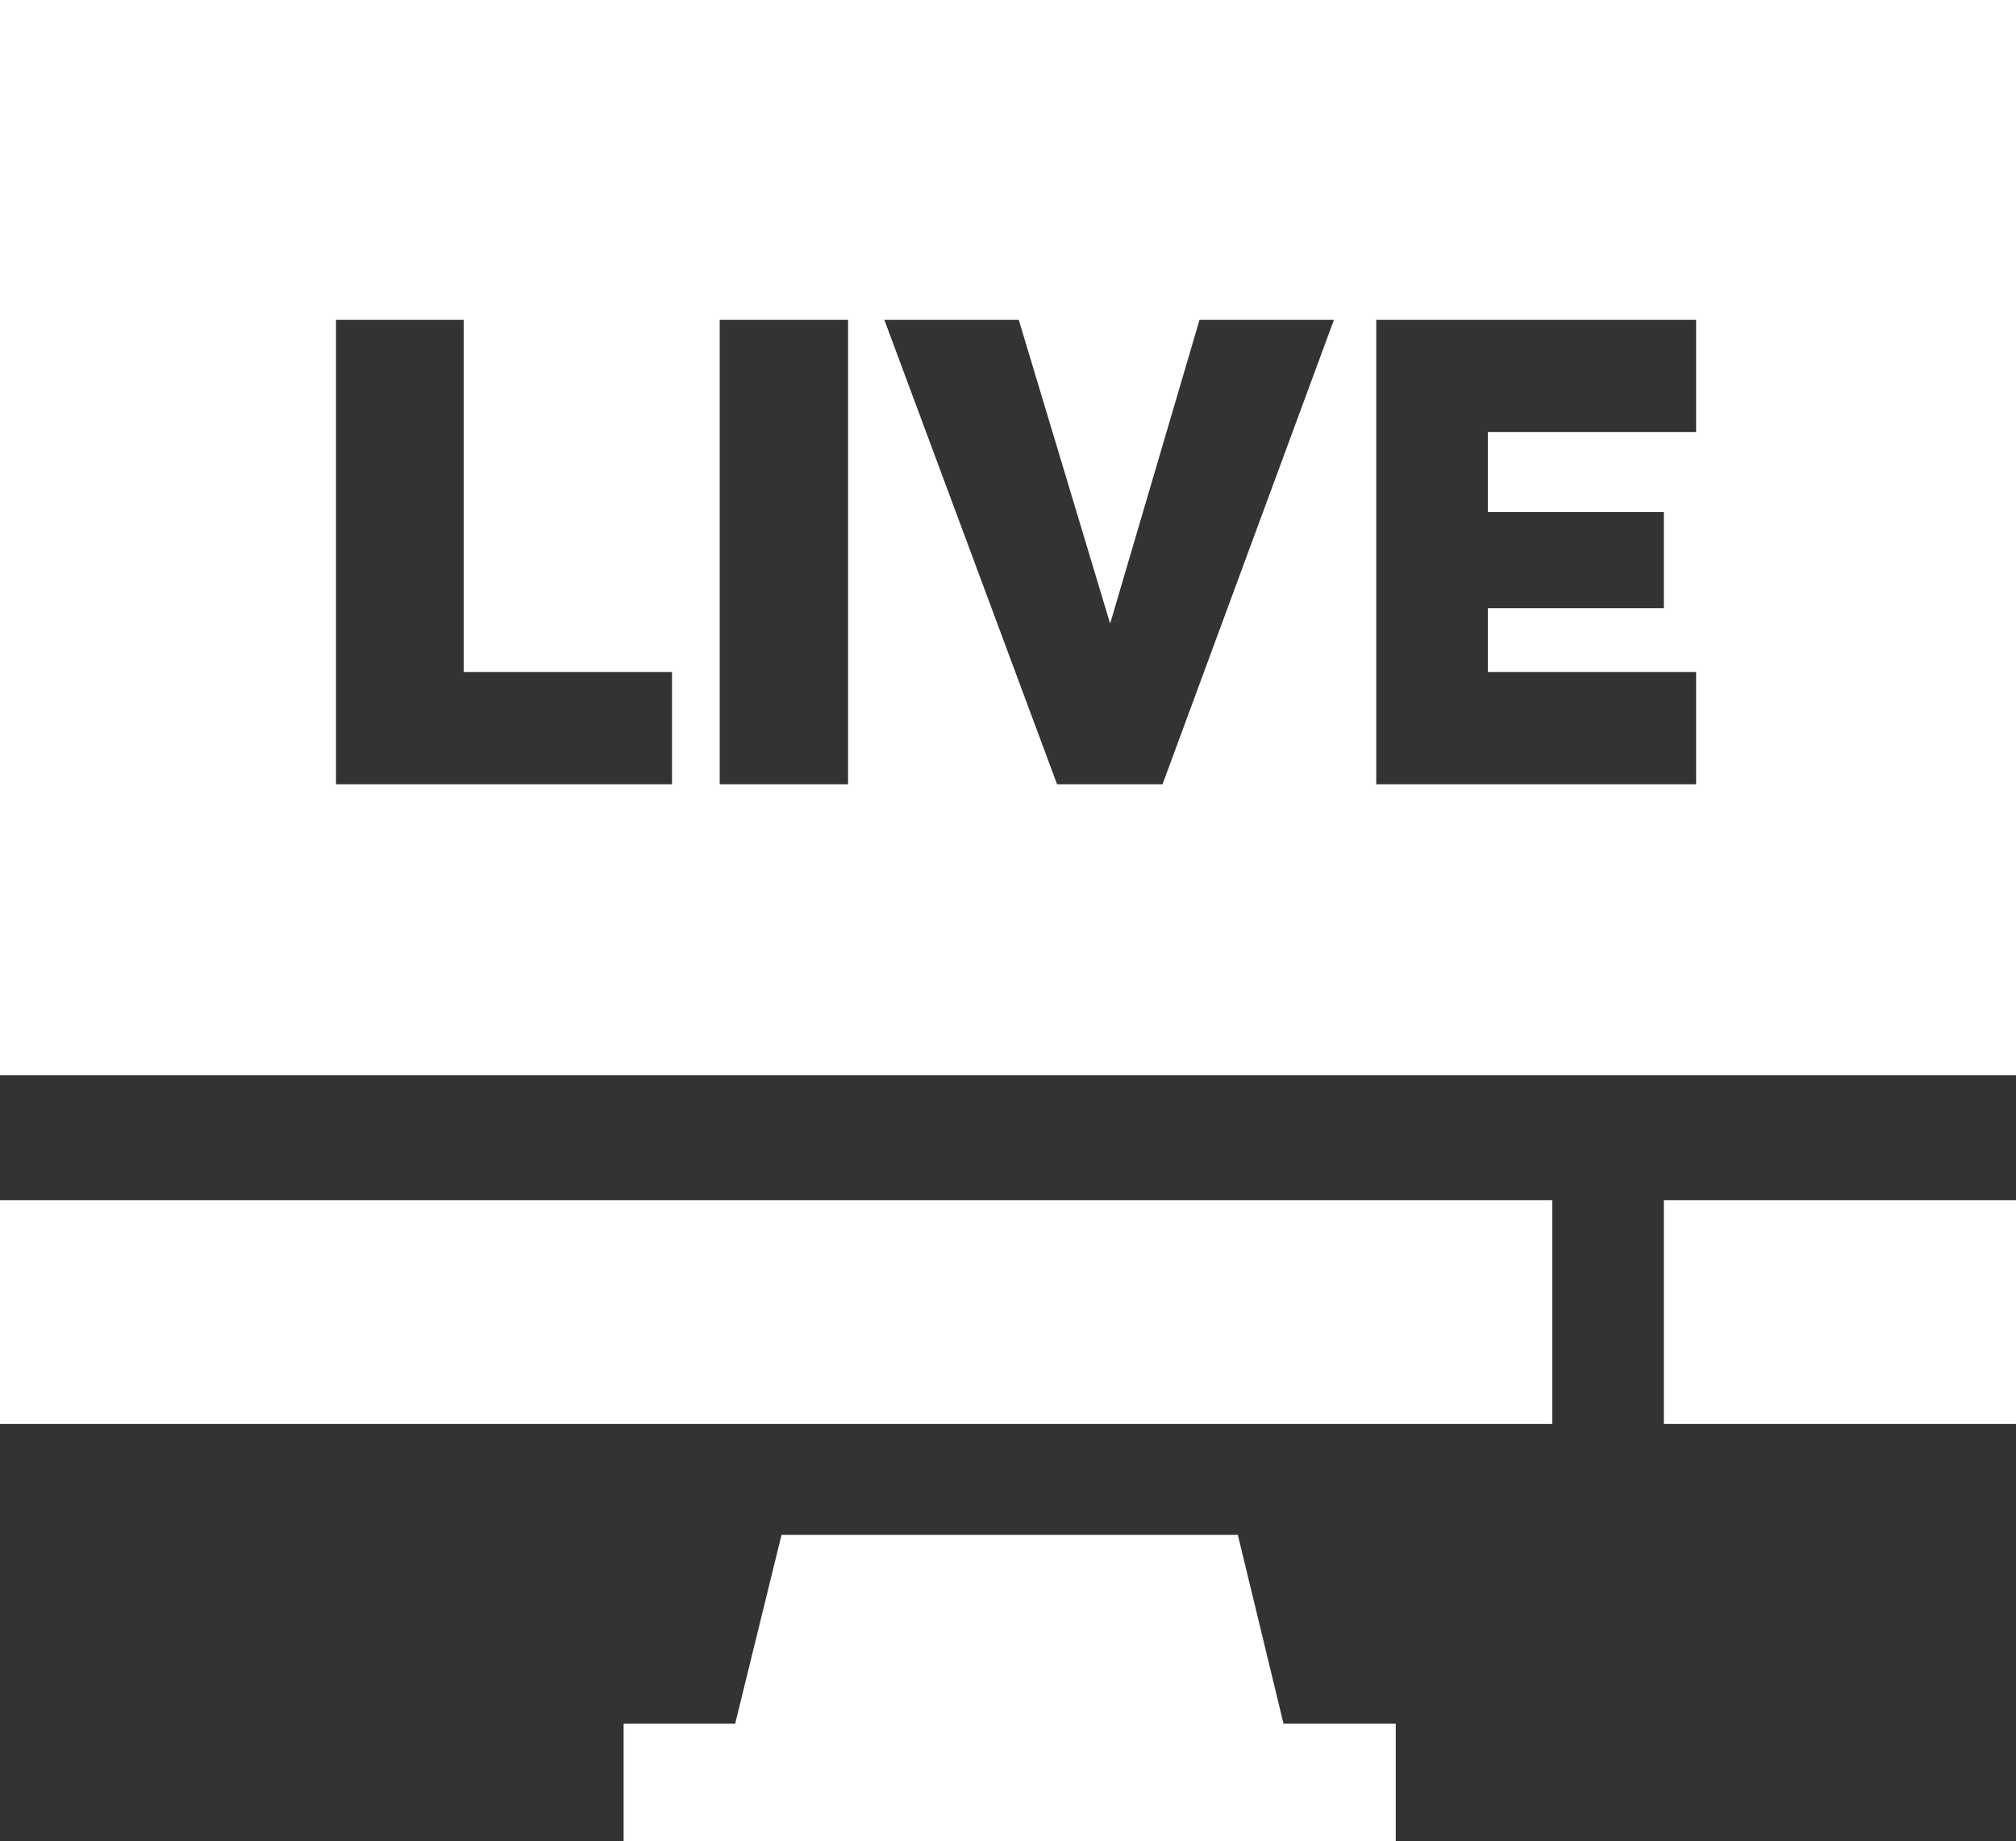 <svg xmlns="http://www.w3.org/2000/svg" viewBox="0 0 30 27.4"><rect x="0" y="0" width="30" height="27.4" fill="#333333" stroke="none"/><title>live_stream_btn</title><g id="Layer_2" data-name="Layer 2"><g id="Layer_1-2" data-name="Layer 1" style="fill: #fff;"><path d="M0,0V16H30V0ZM10,11.67H5V4.76H6.9V10H10Zm2.62,0H10.71V4.76h1.91Zm4.68,0H15.73L13.16,4.76h2l1.36,4.52,1.33-4.52h2Zm7.94,0H20.48V4.76h4.76V6.43h-3.1V7.62h2.62V9.05H22.14V10h3.1Z"/><path d="M24.76,17.86H30v3.33H24.76Z"/><path d="M18.42,22.84H11.63l-.69,2.81H9.28V27.4H20.77V25.65H19.1Z"/><path d="M0,17.86H23.1v3.33H0Z"/></g></g></svg>